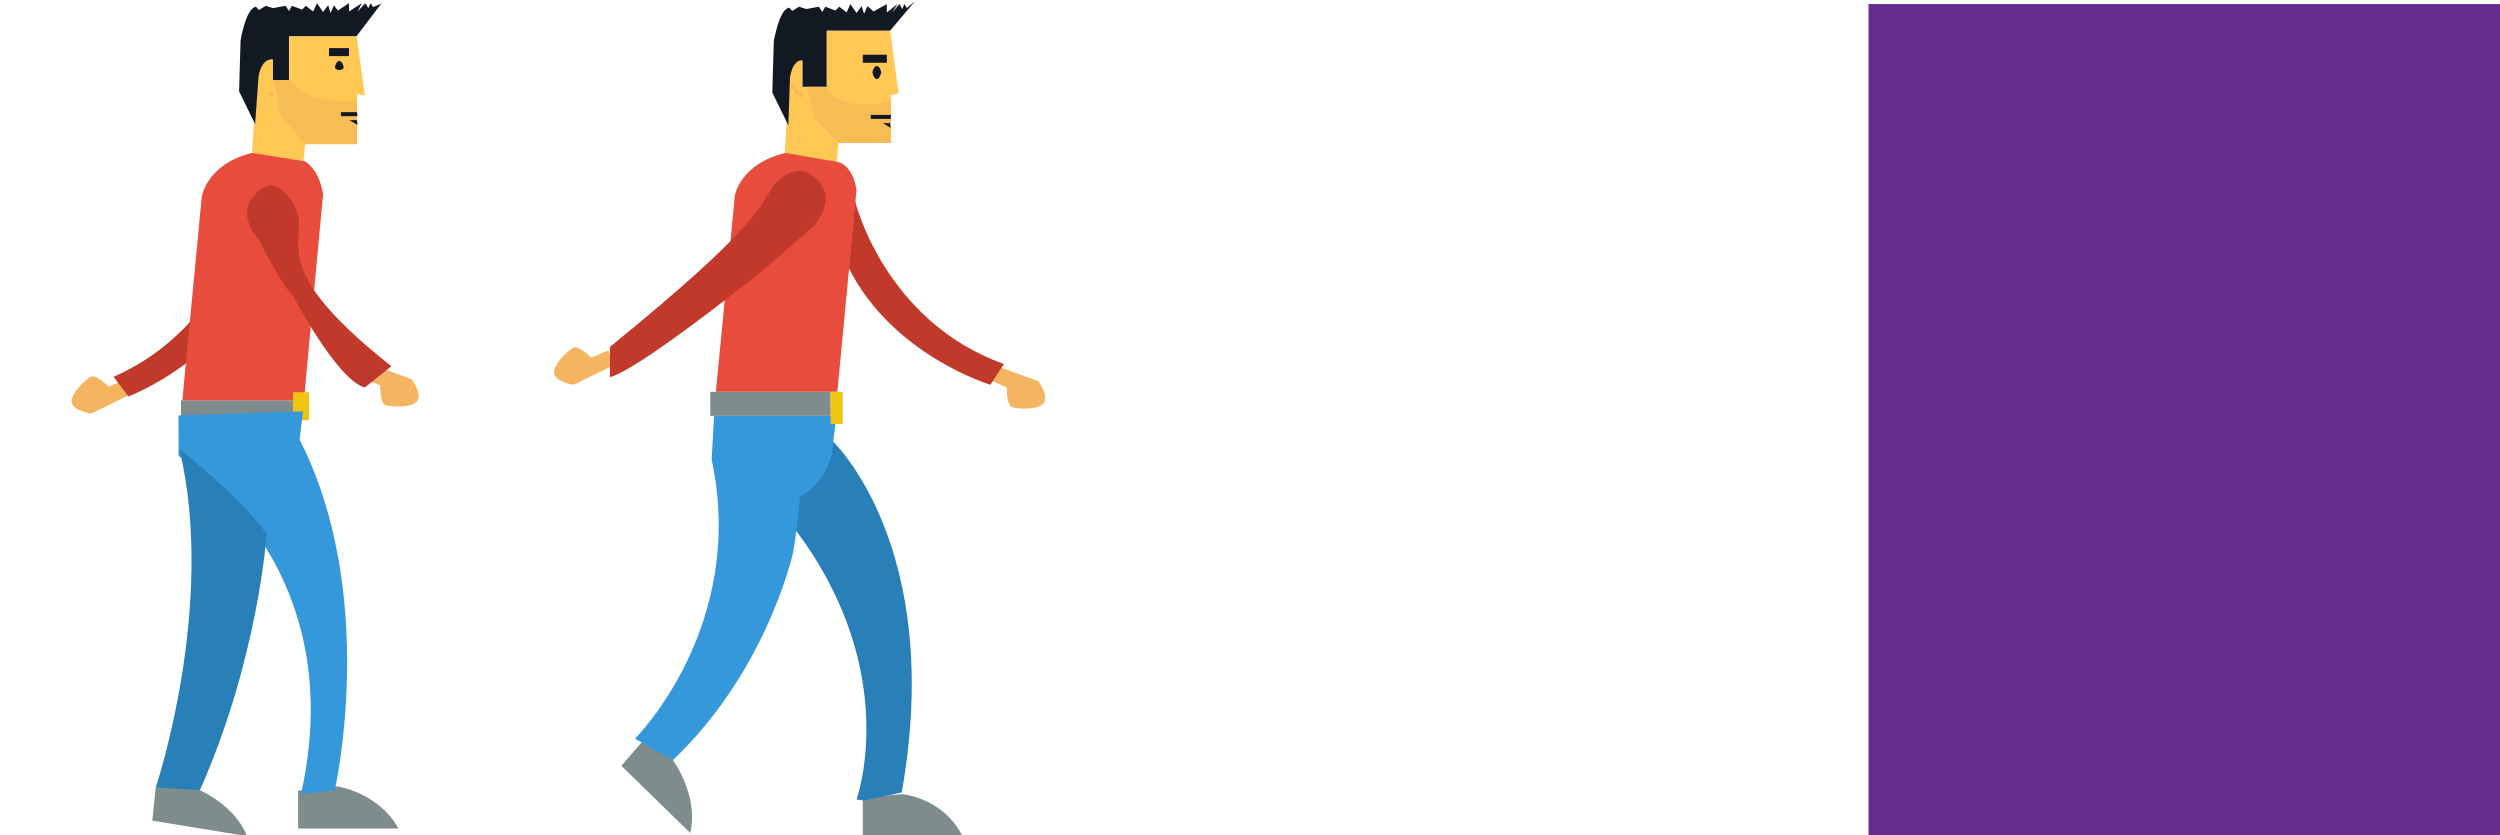<?xml version="1.0" encoding="utf-8"?>
<!-- Generator: Adobe Illustrator 17.0.0, SVG Export Plug-In . SVG Version: 6.00 Build 0)  -->
<!DOCTYPE svg PUBLIC "-//W3C//DTD SVG 1.1//EN" "http://www.w3.org/Graphics/SVG/1.1/DTD/svg11.dtd">
<svg version="1.1" id="Layer_1" xmlns="http://www.w3.org/2000/svg" xmlns:xlink="http://www.w3.org/1999/xlink" x="0px" y="0px"
	 width="647.833px" height="216.4px" viewBox="0 0 647.833 216.4" enable-background="new 0 0 647.833 216.4" xml:space="preserve">
<rect x="484.2" y="1.056" fill="#662D91" width="163.8" height="217.8"/>
<path fill="#FFC854" d="M216.696,43.409l0.606-6.354h13.546V24.731l2.001-0.566l-2.182-16.226h-16.457v6.226v8.333h-6.239v-6.823
	c0,0-2.535-0.629-3.919,4.403c0,0-0.073,2.264,0.305,3.019l-0.989,16.666L216.696,43.409z"/>
<path fill="#121923" d="M204.289,32.481l-4.156-8.505l0.377-13.208c0,0,1.382-8.51,4.025-8.774l0.755,0.849l1.763-1.103l1.884,0.6
	l3.27-0.6l0.881,1.355l0.773-1.355l2.624,0.977l1.007-0.977l1.886,1.481l0.994-2.168l1.576,2.294l1.328-1.761l0.629,2.012
	l0.881-2.012l1.567,1.384l3.454-1.917v2.168l2.772-2.168l-1.381,2.168l1.888-2.168l0.693,1.287l0.598-1.287l0.614,1.036l2.131-1.793
	l-6.455,7.641h-16.458v14.558h-6.239v-6.823c0,0-2.409-0.629-3.26,4.407L204.289,32.481z"/>
<polyline fill="#121923" points="223.568,14.178 229.808,14.178 229.808,16.258 223.568,16.258 "/>
<path fill="#121923" d="M228.342,18.726c0,0.417-0.506,1.795-1.132,1.795c-0.626,0-1.132-1.378-1.132-1.795s0.506-1.635,1.132-1.635
	C227.835,17.092,228.342,18.309,228.342,18.726z"/>
<g>
	<line fill="none" x1="229.189" y1="32.655" x2="231.075" y2="33.913"/>
	<path fill="#121923" d="M231.075,32.655"/>
</g>
<path fill="#121923" d="M213.718,21.712"/>
<path fill="#F7BC54" d="M230.848,26.177c0,0-12.602,3.599-17.13-3.68h-4.529l1.793,8.222l6.32,6.336h13.546V26.177z"/>
<g>
	<rect x="225.648" y="29.776" fill="#121923" width="5.199" height="1.04"/>
	<polyline fill="#121923" points="230.621,31.914 228.812,31.914 230.848,33.171 	"/>
</g>
<path fill="#F4B460" d="M204.998,21.782c0,0,1.932,2.335,2.972,2.571v1.132C207.97,25.486,204.715,23.032,204.998,21.782z"/>
<path fill="#F4B460" d="M258.434,94.919l10.66,3.868c0,0,2.924,4.151,1.226,5.849c-1.698,1.698-6.698,1.321-8.113,0.849
	s-1.321-5.083-1.321-5.083l-4.434-1.898L258.434,94.919z"/>
<path fill="#F4B460" d="M158.821,94.729l-10.188,4.981c0,0-5.017-0.78-5.059-3.181s3.703-5.736,5.025-6.425
	c1.322-0.689,4.574,2.581,4.574,2.581l4.446-1.871L158.821,94.729z"/>
<path fill="#7F8C8D" d="M166.674,191.899l7.673,5.031c0,0,6.793,9.182,4.529,18.93l-17.861-17.421L166.674,191.899z"/>
<path fill="#7F8C8D" d="M223.568,206.741l10.121-0.946c0,0,10.782,0.762,15.876,11.161h-25.997V206.741z"/>
<path fill="#2980B9" d="M215.856,114.415c0,0,29.088,27.39,17.814,90.927l-9.67,2.122l-2.05-0.283c0,0,11.904-32.789-15.618-69.602
	l-2.239-10.586L215.856,114.415z"/>
<path fill="#3498DB" d="M185.039,107.768h31.698l-0.881,7.035c0,0,0.126,8.989-8.553,13.894c0,0-1.08,11.898-2.012,15.401
	c-0.932,3.501-8.05,31.121-30.943,52.881l-9.811-5.558c0,0,29.182-29.059,19.874-72.328L185.039,107.768z"/>
<rect x="184.053" y="101.528" fill="#7F8C8D" width="31.197" height="6.239"/>
<path fill="#C0392B" d="M221.546,52.03c0,0,7.471,31.127,38.601,42.307l-3.517,5.366c0,0-25.363-7.632-36.684-30.271L221.546,52.03z
	"/>
<path fill="#E74C3C" d="M185.516,101.431l4.911-50.74c0,0,1.268-8.201,13.091-11.062l13.779,2.378c0,0,3.703,0.767,4.651,7.308
	l-4.967,52.214h-31.566L185.516,101.431z"/>
<rect x="215.249" y="101.528" fill="#F1C40F" width="3.12" height="8.319"/>
<path fill="#C0392B" d="M200.697,47.75c0,0,6.525-7.746,11.982,0c0,0,3.908,3.998-1.934,10.944c0,0-14.552,12.83-16.817,14.339
	c0,0-28.594,22.815-35.873,24.701v-7.847C196.531,58.566,196.4,54.047,200.697,47.75z"/>
<path fill="#FFC854" d="M78.475,43.372l0.605-6.016h13.43V24.429l2.033,0.273L92.406,9.36H74.883v4.533v6.872h-4.148v-5.367
	c0,0-3.008-0.627-4.387,4.39c0,0-0.312,2.257,0.064,3.01l-1.106,16.777L78.475,43.372z"/>
<path fill="#121923" d="M66.104,32.157l-4.144-8.481l0.376-13.169c0,0,1.378-8.486,4.014-8.748l0.753,0.846l1.758-1.1l1.879,0.598
	l3.261-0.598l0.878,1.351l0.77-1.351l2.616,0.975l1.004-0.975l1.881,1.477l0.991-2.162l1.572,2.287l1.324-1.755l0.627,2.006
	l0.878-2.006l1.006,1.38l2.888-1.911v2.162l3.321-2.162l-1.099,2.162l2.022-2.162l0.76,1.284l0.63-1.284l0.629,1.033l2.133-0.95
	L92.405,9.36H74.882v11.406h-4.148v-5.367c0,0-2.883-0.627-3.731,4.394L66.104,32.157z"/>
<polyline fill="#121923" points="85.252,12.47 90.436,12.47 90.436,14.544 85.252,14.544 "/>
<path fill="#121923" d="M89.051,17.405c0,0.416-0.505,0.753-1.129,0.753c-0.623,0-1.129-0.337-1.129-0.753
	c0-0.416,0.505-1.63,1.129-1.63C88.545,15.775,89.051,16.989,89.051,17.405z"/>
<g>
	<line fill="none" x1="90.932" y1="32.33" x2="92.814" y2="33.585"/>
	<path fill="#121923" d="M92.814,32.33"/>
</g>
<path fill="#121923" d="M75.505,21.419"/>
<path fill="#F7BC54" d="M92.51,25.871c0,0-12.489,2.153-17.004-5.106H70.99l1.788,9.236l6.302,7.355h13.43V25.871z"/>
<g>
	<polygon fill="#121923" points="92.661,30.098 88.362,30.098 88.362,29.061 92.51,29.061 	"/>
	<polyline fill="#121923" points="92.51,31.134 90.555,31.134 92.661,32.389 	"/>
</g>
<path fill="#F4B460" d="M67.772,21.489c0,0-0.147,2.328,2.963,2.563v1.129C70.735,25.182,67.49,22.736,67.772,21.489z"/>
<path fill="#F4B460" d="M96.092,94.414l10.629,3.857c0,0,2.916,4.139,1.222,5.832s-6.679,1.317-8.09,0.846
	c-1.411-0.471-1.317-5.068-1.317-5.068l-4.421-1.892L96.092,94.414z"/>
<path fill="#F4B460" d="M33.768,102.225l-10.158,4.967c0,0-5.003-0.778-5.044-3.172c-0.041-2.394,3.692-5.719,5.01-6.407
	c1.318-0.687,4.561,2.574,4.561,2.574l4.433-1.865L33.768,102.225z"/>
<path fill="#7F8C8D" d="M40.35,204.079l9.145-0.279c0,0,10.8,3.615,14.526,12.872l-24.552-4.014L40.35,204.079z"/>
<path fill="#7F8C8D" d="M77.252,204.914l10.13-1.143c0,0,10.789,1.597,15.868,10.929H77.252L77.252,204.914L77.252,204.914z"/>
<rect x="46.887" y="103.716" fill="#7F8C8D" width="29.033" height="4.148"/>
<path fill="#C0392B" d="M64.876,52.879c0,0-5.266,31.481-35.453,44.767l3.871,5.093c0,0,24.697-9.355,34.384-32.662L64.876,52.879z"
	/>
<path fill="#E74C3C" d="M47.386,102.264l4.897-51.271c0,0,1.264-8.516,13.053-11.369l13.739,2.201c0,0,3.692,2.036,4.638,8.558
	l-4.953,53.333H47.285L47.386,102.264z"/>
<rect x="75.92" y="101.643" fill="#F1C40F" width="4.148" height="7.258"/>
<path fill="#3498DB" d="M46.239,107.664l0.044,10.524c0,0,45.267,27.188,31.711,87.607l8.756-1.024c0,0,11.501-50.405-9.112-90.849
	l0.878-7.333L46.239,107.664z"/>
<path fill="#2980B9" d="M69.101,138.353c0,0-2.083,32.085-17.297,66.418l-11.454-0.692c0,0,15.834-47.087,6.145-87.712
	C46.495,116.367,62.505,128.869,69.101,138.353z"/>
<path fill="#C0392B" d="M75.505,52.03c0,0-4.698-8.341-10.14-0.617c0,0-4.009,3.987,1.816,10.912c0,0,6.296,12.474,8.554,13.979
	c0,0,11.549,22.217,18.807,24.098l6.874-5.483C65.293,66.287,82.577,62.304,75.505,52.03z"/>
</svg>
